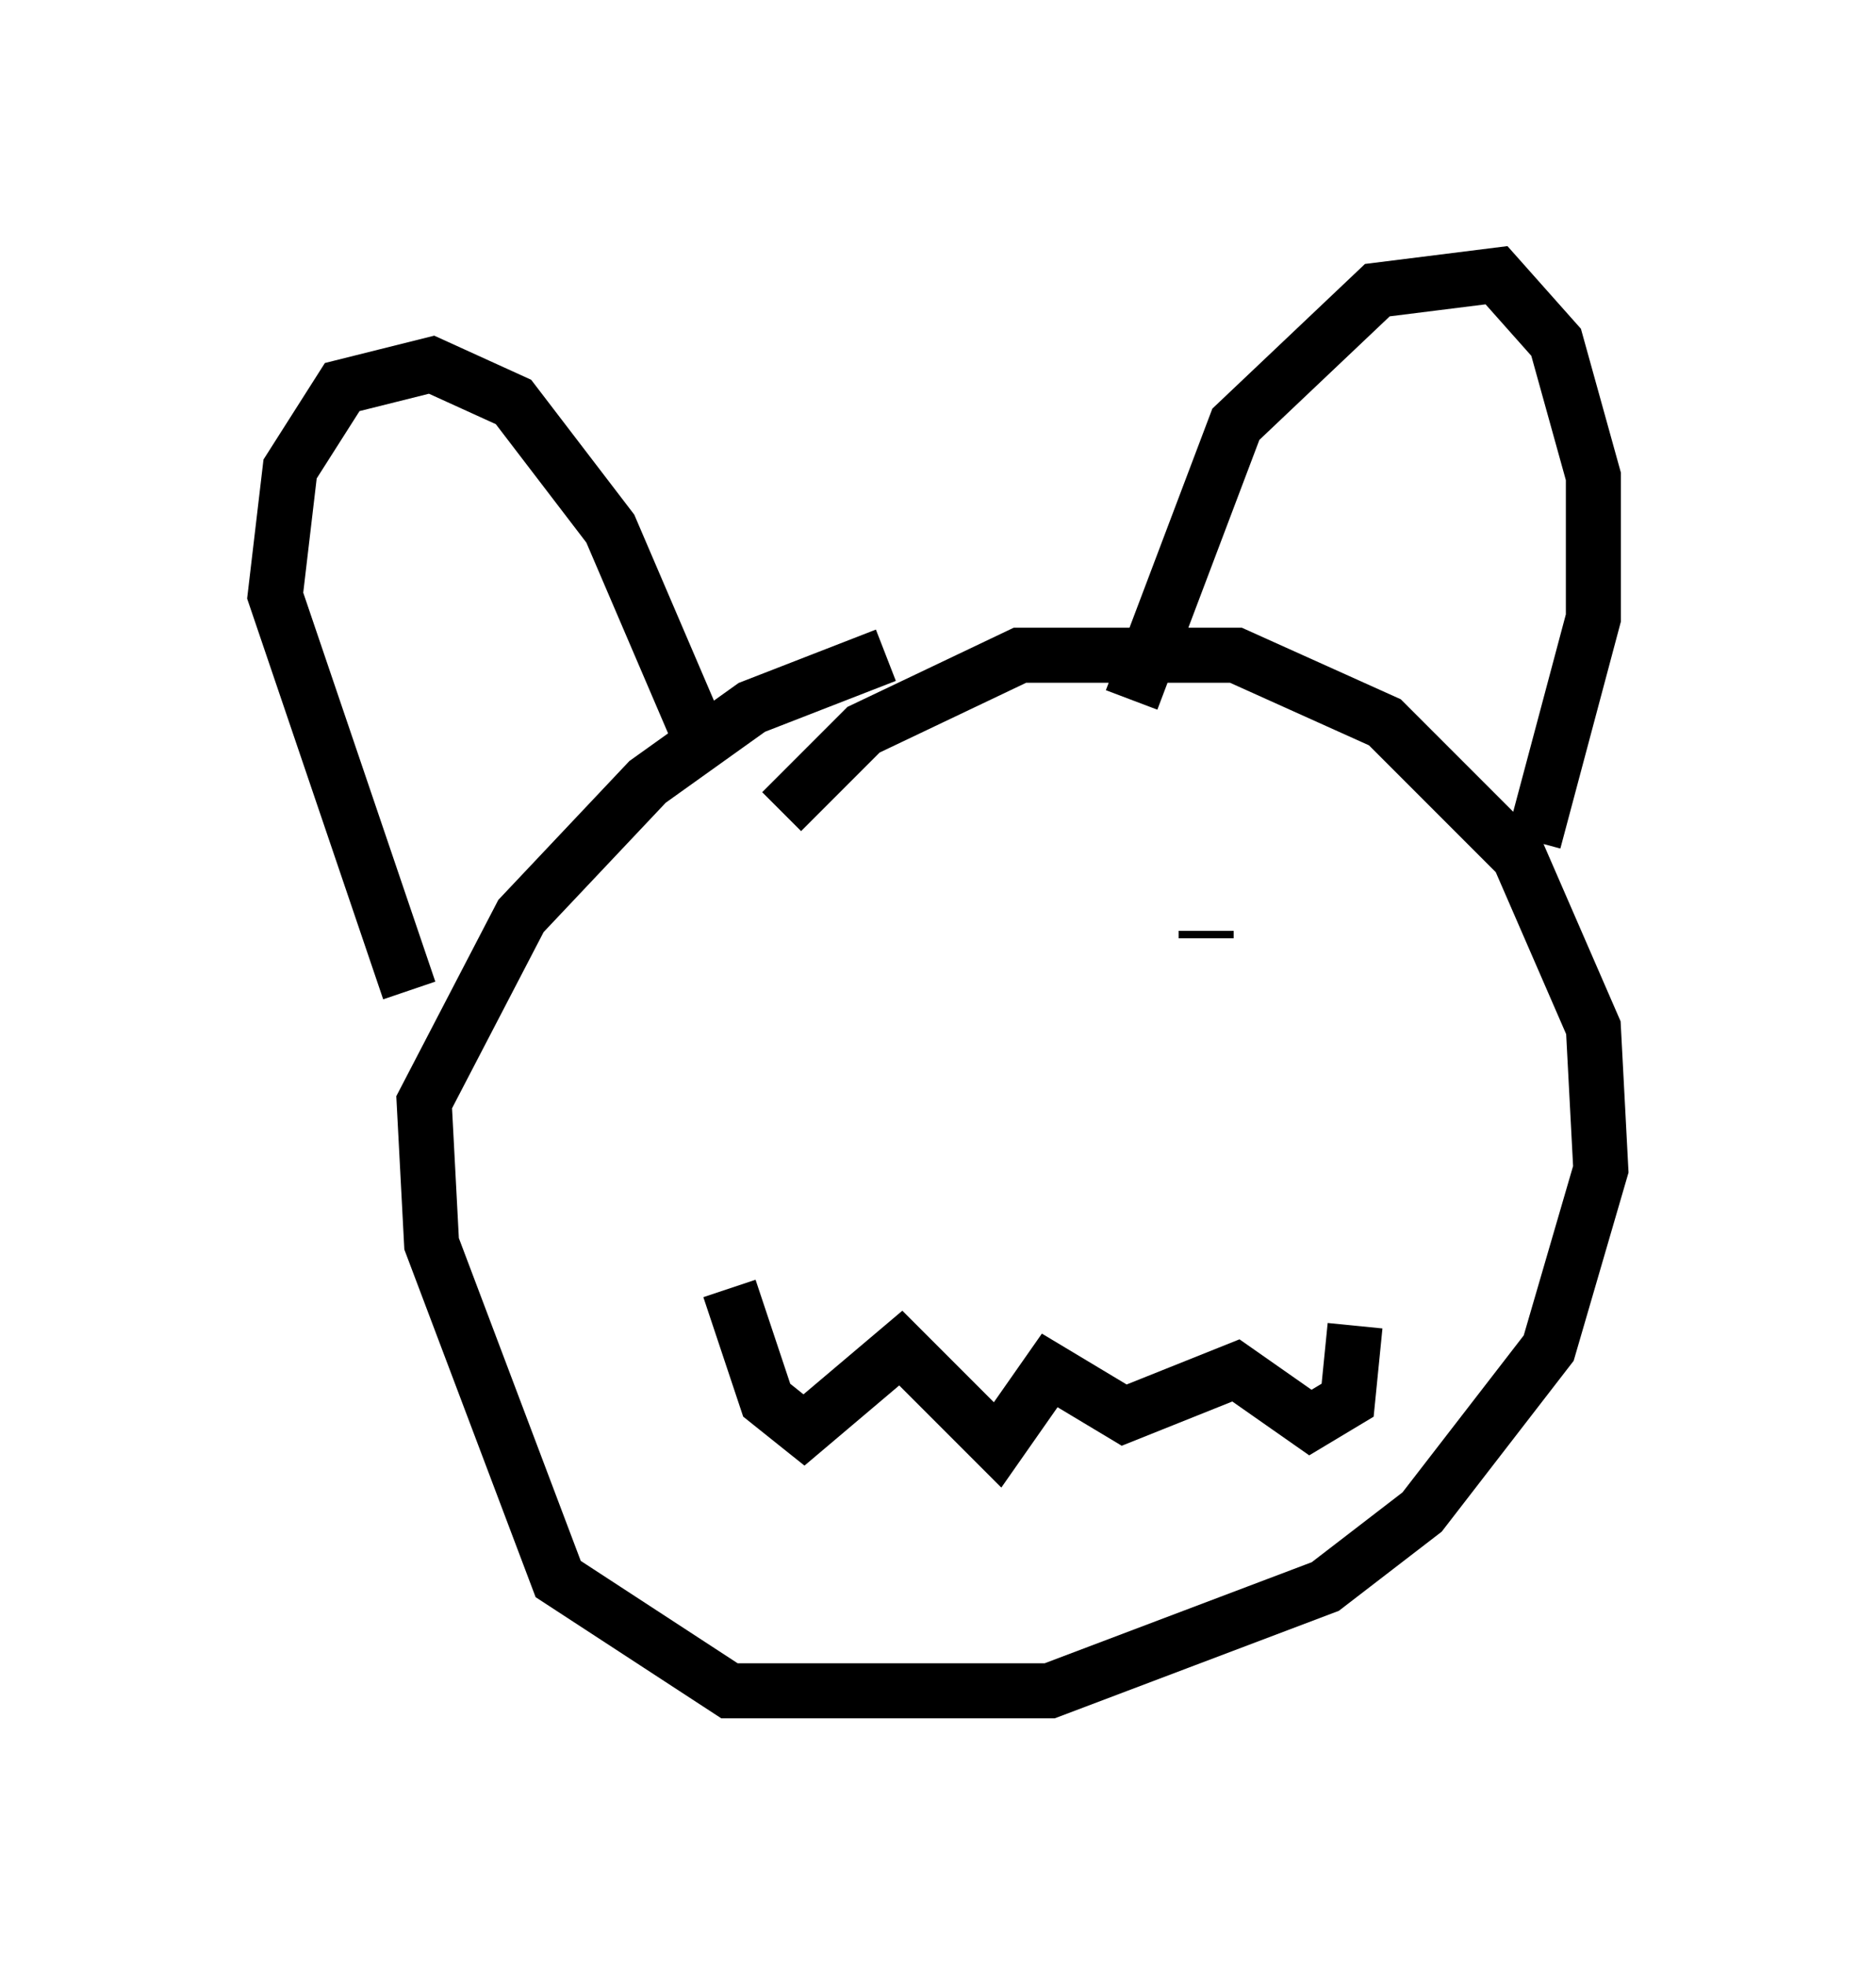 <?xml version="1.0" encoding="utf-8" ?>
<svg baseProfile="full" height="35.71" version="1.1" width="34.086" xmlns="http://www.w3.org/2000/svg" xmlns:ev="http://www.w3.org/2001/xml-events" xmlns:xlink="http://www.w3.org/1999/xlink"><defs /><rect fill="white" height="35.71" width="34.086" x="0" y="0" /><path d="M14.202, 15.419 m0.0, -0.677 l1.488, -1.488 2.842, -1.353 l3.924, 0.0 2.706, 1.218 l2.436, 2.436 1.353, 3.112 l0.135, 2.571 -0.947, 3.248 l-2.3, 2.977 -1.759, 1.353 l-5.007, 1.894 -5.819, 0.0 l-3.112, -2.03 -2.3, -6.089 l-0.135, -2.571 1.759, -3.383 l2.3, -2.436 1.894, -1.353 l2.436, -0.947 m-8.66, 6.089 l-2.436, -7.172 0.271, -2.3 l0.947, -1.488 1.624, -0.406 l1.488, 0.677 1.759, 2.3 l1.624, 3.789 m7.848, -0.677 l1.894, -5.007 2.571, -2.436 l2.165, -0.271 1.083, 1.218 l0.677, 2.436 0.0, 2.571 l-1.083, 4.059 m-14.614, 8.119 l0.677, 2.03 0.677, 0.541 l1.759, -1.488 1.759, 1.759 l0.947, -1.353 1.353, 0.812 l2.03, -0.812 1.353, 0.947 l0.677, -0.406 0.135, -1.353 m-2.706, -7.172 l0.0, 0.135 m-7.442, 1.894 l0.0, 0.0 " fill="none" stroke="black" stroke-width="1" /></svg>